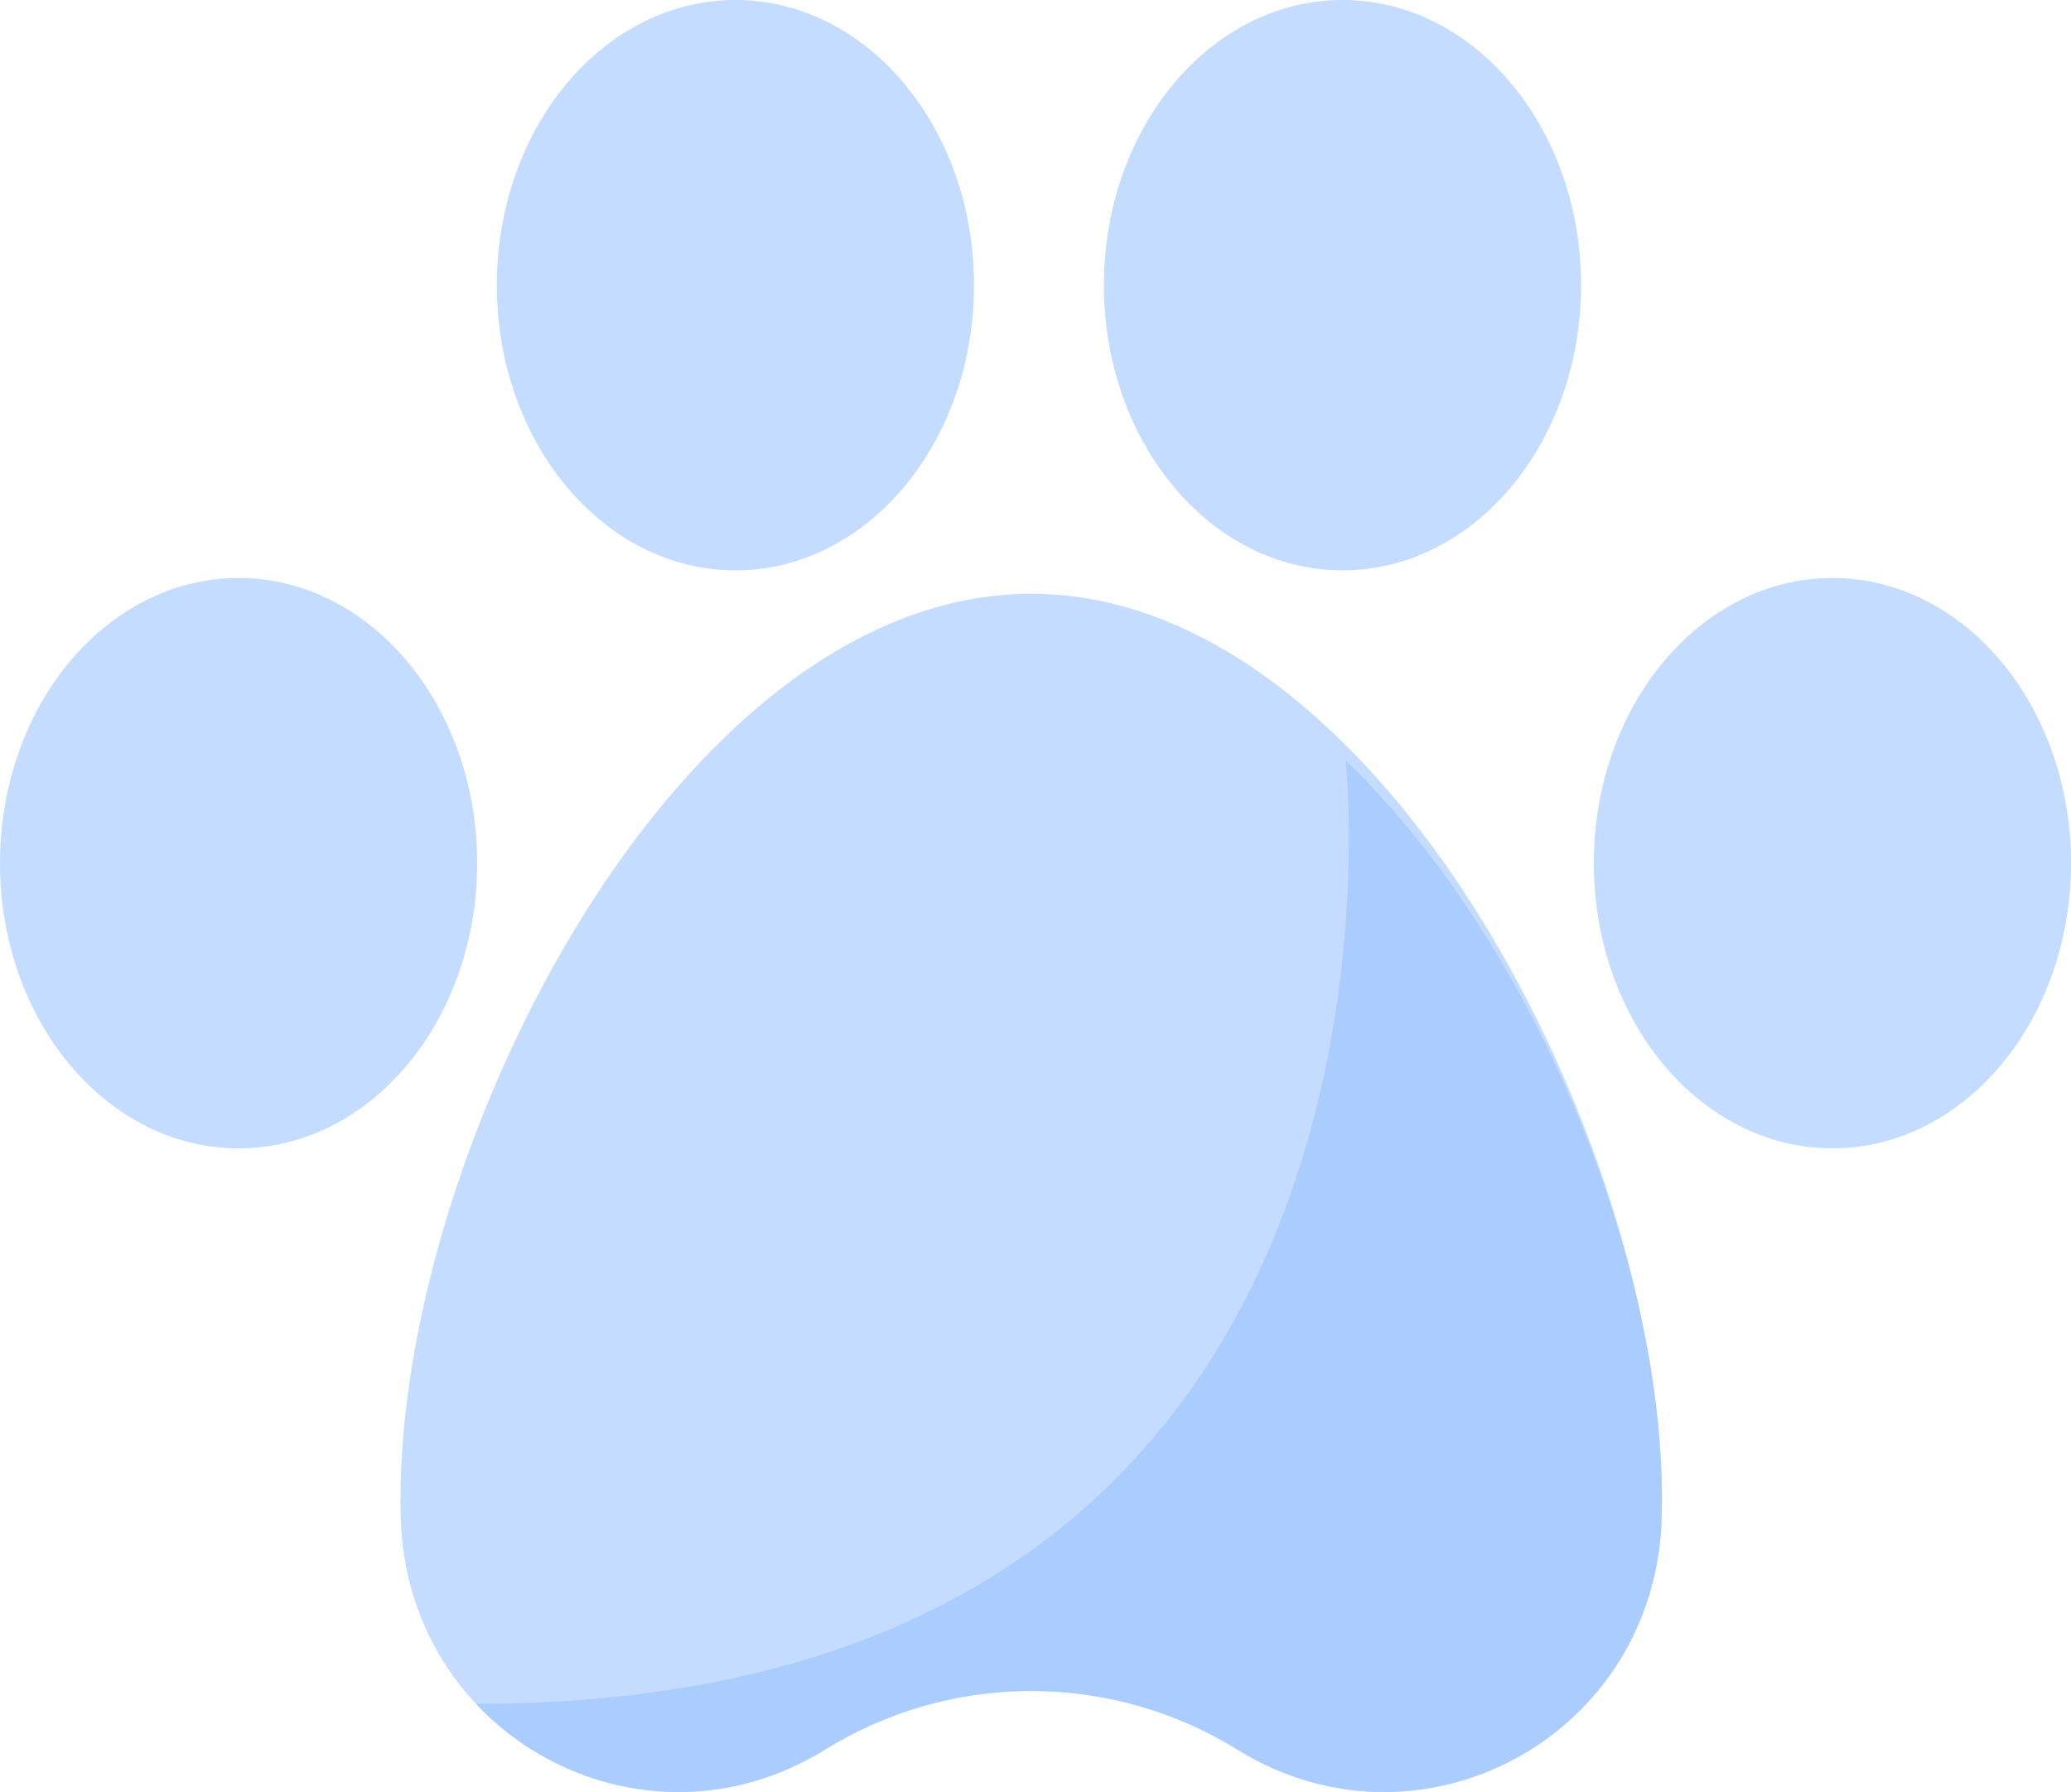 <?xml version="1.0" encoding="UTF-8" standalone="no"?>
<svg
   xmlns:dc="http://purl.org/dc/elements/1.1/"
   xmlns:cc="http://creativecommons.org/ns#"
   xmlns:rdf="http://www.w3.org/1999/02/22-rdf-syntax-ns#"
   xmlns:svg="http://www.w3.org/2000/svg"
   xmlns="http://www.w3.org/2000/svg"
   xmlns:sodipodi="http://sodipodi.sourceforge.net/DTD/sodipodi-0.dtd"
   xmlns:inkscape="http://www.inkscape.org/namespaces/inkscape"
   width="190.957mm"
   height="165.227mm"
   viewBox="0 0 190.957 165.227"
   version="1.1"
   id="svg1140"
   inkscape:version="1.0.2 (e86c8708, 2021-01-15)"
   sodipodi:docname="paw.svg">
  <defs
     id="defs1134" />
  <sodipodi:namedview
     id="base"
     pagecolor="#ffffff"
     bordercolor="#666666"
     borderopacity="1.0"
     inkscape:pageopacity="0.0"
     inkscape:pageshadow="2"
     inkscape:zoom="0.44382422"
     inkscape:cx="360.48231"
     inkscape:cy="322.20536"
     inkscape:document-units="mm"
     inkscape:current-layer="layer1"
     inkscape:document-rotation="0"
     showgrid="false"
     inkscape:window-width="1252"
     inkscape:window-height="847"
     inkscape:window-x="0"
     inkscape:window-y="25"
     inkscape:window-maximized="0" />
  <g
     inkscape:label="Layer 1"
     inkscape:groupmode="layer"
     id="layer1"
     transform="translate(-9.622,-63.25)">
    <path
       d="m 162.859,201.558 c 0,-33.089 -26.036,-83.563 -58.155,-83.563 -32.119,0 -58.156,50.474 -58.156,83.563 0,0.506 0.006,1.006 0.018,1.5 0.5,20.287 22.217,31.964 39.106,21.519 5.562,-3.44 12.071,-5.419 19.033,-5.419 6.96,0 13.47,1.979 19.032,5.419 16.889,10.445 38.606,-1.232 39.105,-21.519 0.013,-0.494 0.018,-0.994 0.018,-1.5"
       style="fill:#c4dcff;fill-opacity:1;fill-rule:nonzero;stroke:none;stroke-width:0.074"
       id="path969"
       inkscape:export-xdpi="309.47"
       inkscape:export-ydpi="309.47" />
    <path
       d="m 53.619,142.832 c 0,14.521 -9.85,26.293 -21.998,26.293 -12.149,0 -21.999,-11.771 -21.999,-26.293 0,-14.521 9.85,-26.293 21.999,-26.293 12.148,0 21.998,11.772 21.998,26.293"
       style="fill:#c4dcff;fill-opacity:1;fill-rule:nonzero;stroke:none;stroke-width:0.074"
       id="path971"
       inkscape:export-xdpi="309.47"
       inkscape:export-ydpi="309.47" />
    <path
       d="m 99.431,89.543 c 0,14.521 -9.849,26.293 -21.999,26.293 -12.149,0 -21.998,-11.771 -21.998,-26.293 0,-14.521 9.849,-26.293 21.998,-26.293 12.15,0 21.999,11.772 21.999,26.293"
       style="fill:#c4dcff;fill-opacity:1;fill-rule:nonzero;stroke:none;stroke-width:0.074"
       id="path973"
       inkscape:export-xdpi="309.47"
       inkscape:export-ydpi="309.47" />
    <path
       d="m 156.583,142.832 c 0,14.521 9.849,26.293 21.998,26.293 12.15,0 21.999,-11.771 21.999,-26.293 0,-14.521 -9.849,-26.293 -21.999,-26.293 -12.149,0 -21.998,11.772 -21.998,26.293"
       style="fill:#c4dcff;fill-opacity:1;fill-rule:nonzero;stroke:none;stroke-width:0.074"
       id="path975"
       inkscape:export-xdpi="309.47"
       inkscape:export-ydpi="309.47" />
    <path
       d="m 111.409,89.543 c 0,14.521 9.849,26.293 21.998,26.293 12.149,0 21.998,-11.771 21.998,-26.293 0,-14.521 -9.849,-26.293 -21.998,-26.293 -12.149,0 -21.998,11.772 -21.998,26.293"
       style="fill:#c4dcff;fill-opacity:1;fill-rule:nonzero;stroke:none;stroke-width:0.074"
       id="path977"
       inkscape:export-xdpi="309.47"
       inkscape:export-ydpi="309.47" />
    <g
       id="g1769"
       style="fill:#aaccff"
       inkscape:export-xdpi="309.47"
       inkscape:export-ydpi="309.47"
       transform="matrix(2.103,0,0,2.097,-9.359,20.62)">
      <path
         d="m 69.764,99.113 h -0.119 c -2.131,-0.011 -4.317,-0.595 -6.355,-1.859 -1.648,-1.022 -3.471,-1.773 -5.411,-2.195 -1.174,-0.255 -2.391,-0.389 -3.639,-0.389 v 0 c -3.53e-4,0 -3.53e-4,0 -3.53e-4,0 -3.31,0 -6.405,0.944 -9.05,2.584 -2.054,1.274 -4.257,1.858 -6.404,1.859 h -0.023 c -3.36,-0.004 -6.579,-1.433 -8.862,-3.874 42.703,-3.5e-4 38.124,-41.472 38.124,-41.472 8.207,7.925 13.759,21.645 13.867,32.197 0,7.1e-4 0,0.003 0,0.004 0,0.019 3.52e-4,0.039 3.52e-4,0.058 0,0.003 0,0.004 0,0.007 3.53e-4,0.008 3.53e-4,0.014 3.53e-4,0.022 0,0.003 0,0.005 0,0.008 0,0.008 0,0.018 3.53e-4,0.026 0,10e-4 0,3.5e-4 0,10e-4 0,0.009 0,0.018 0,0.028 0,0.003 0,0.007 0,0.01 0,0.006 0,0.013 0,0.019 3.53e-4,0.003 3.53e-4,0.007 3.53e-4,0.01 0,0.018 0,0.037 0,0.055 0,0.003 0,0.005 0,0.008 0,0.007 0,0.015 0,0.021 0,0.002 0,0.005 0,0.007 0,0.01 0,0.019 0,0.029 0,0.241 -0.003,0.48 -0.009,0.715 -0.034,1.384 -0.274,2.683 -0.685,3.88 -0.186,0.543 -0.407,1.065 -0.66,1.564 -0.161,0.318 -0.335,0.626 -0.521,0.925 -2.214,3.557 -6.125,5.731 -10.255,5.751"
         style="fill:#aaccff;fill-opacity:1;fill-rule:nonzero;stroke:none;stroke-width:0.035"
         id="path993" />
    </g>
  </g>
</svg>
